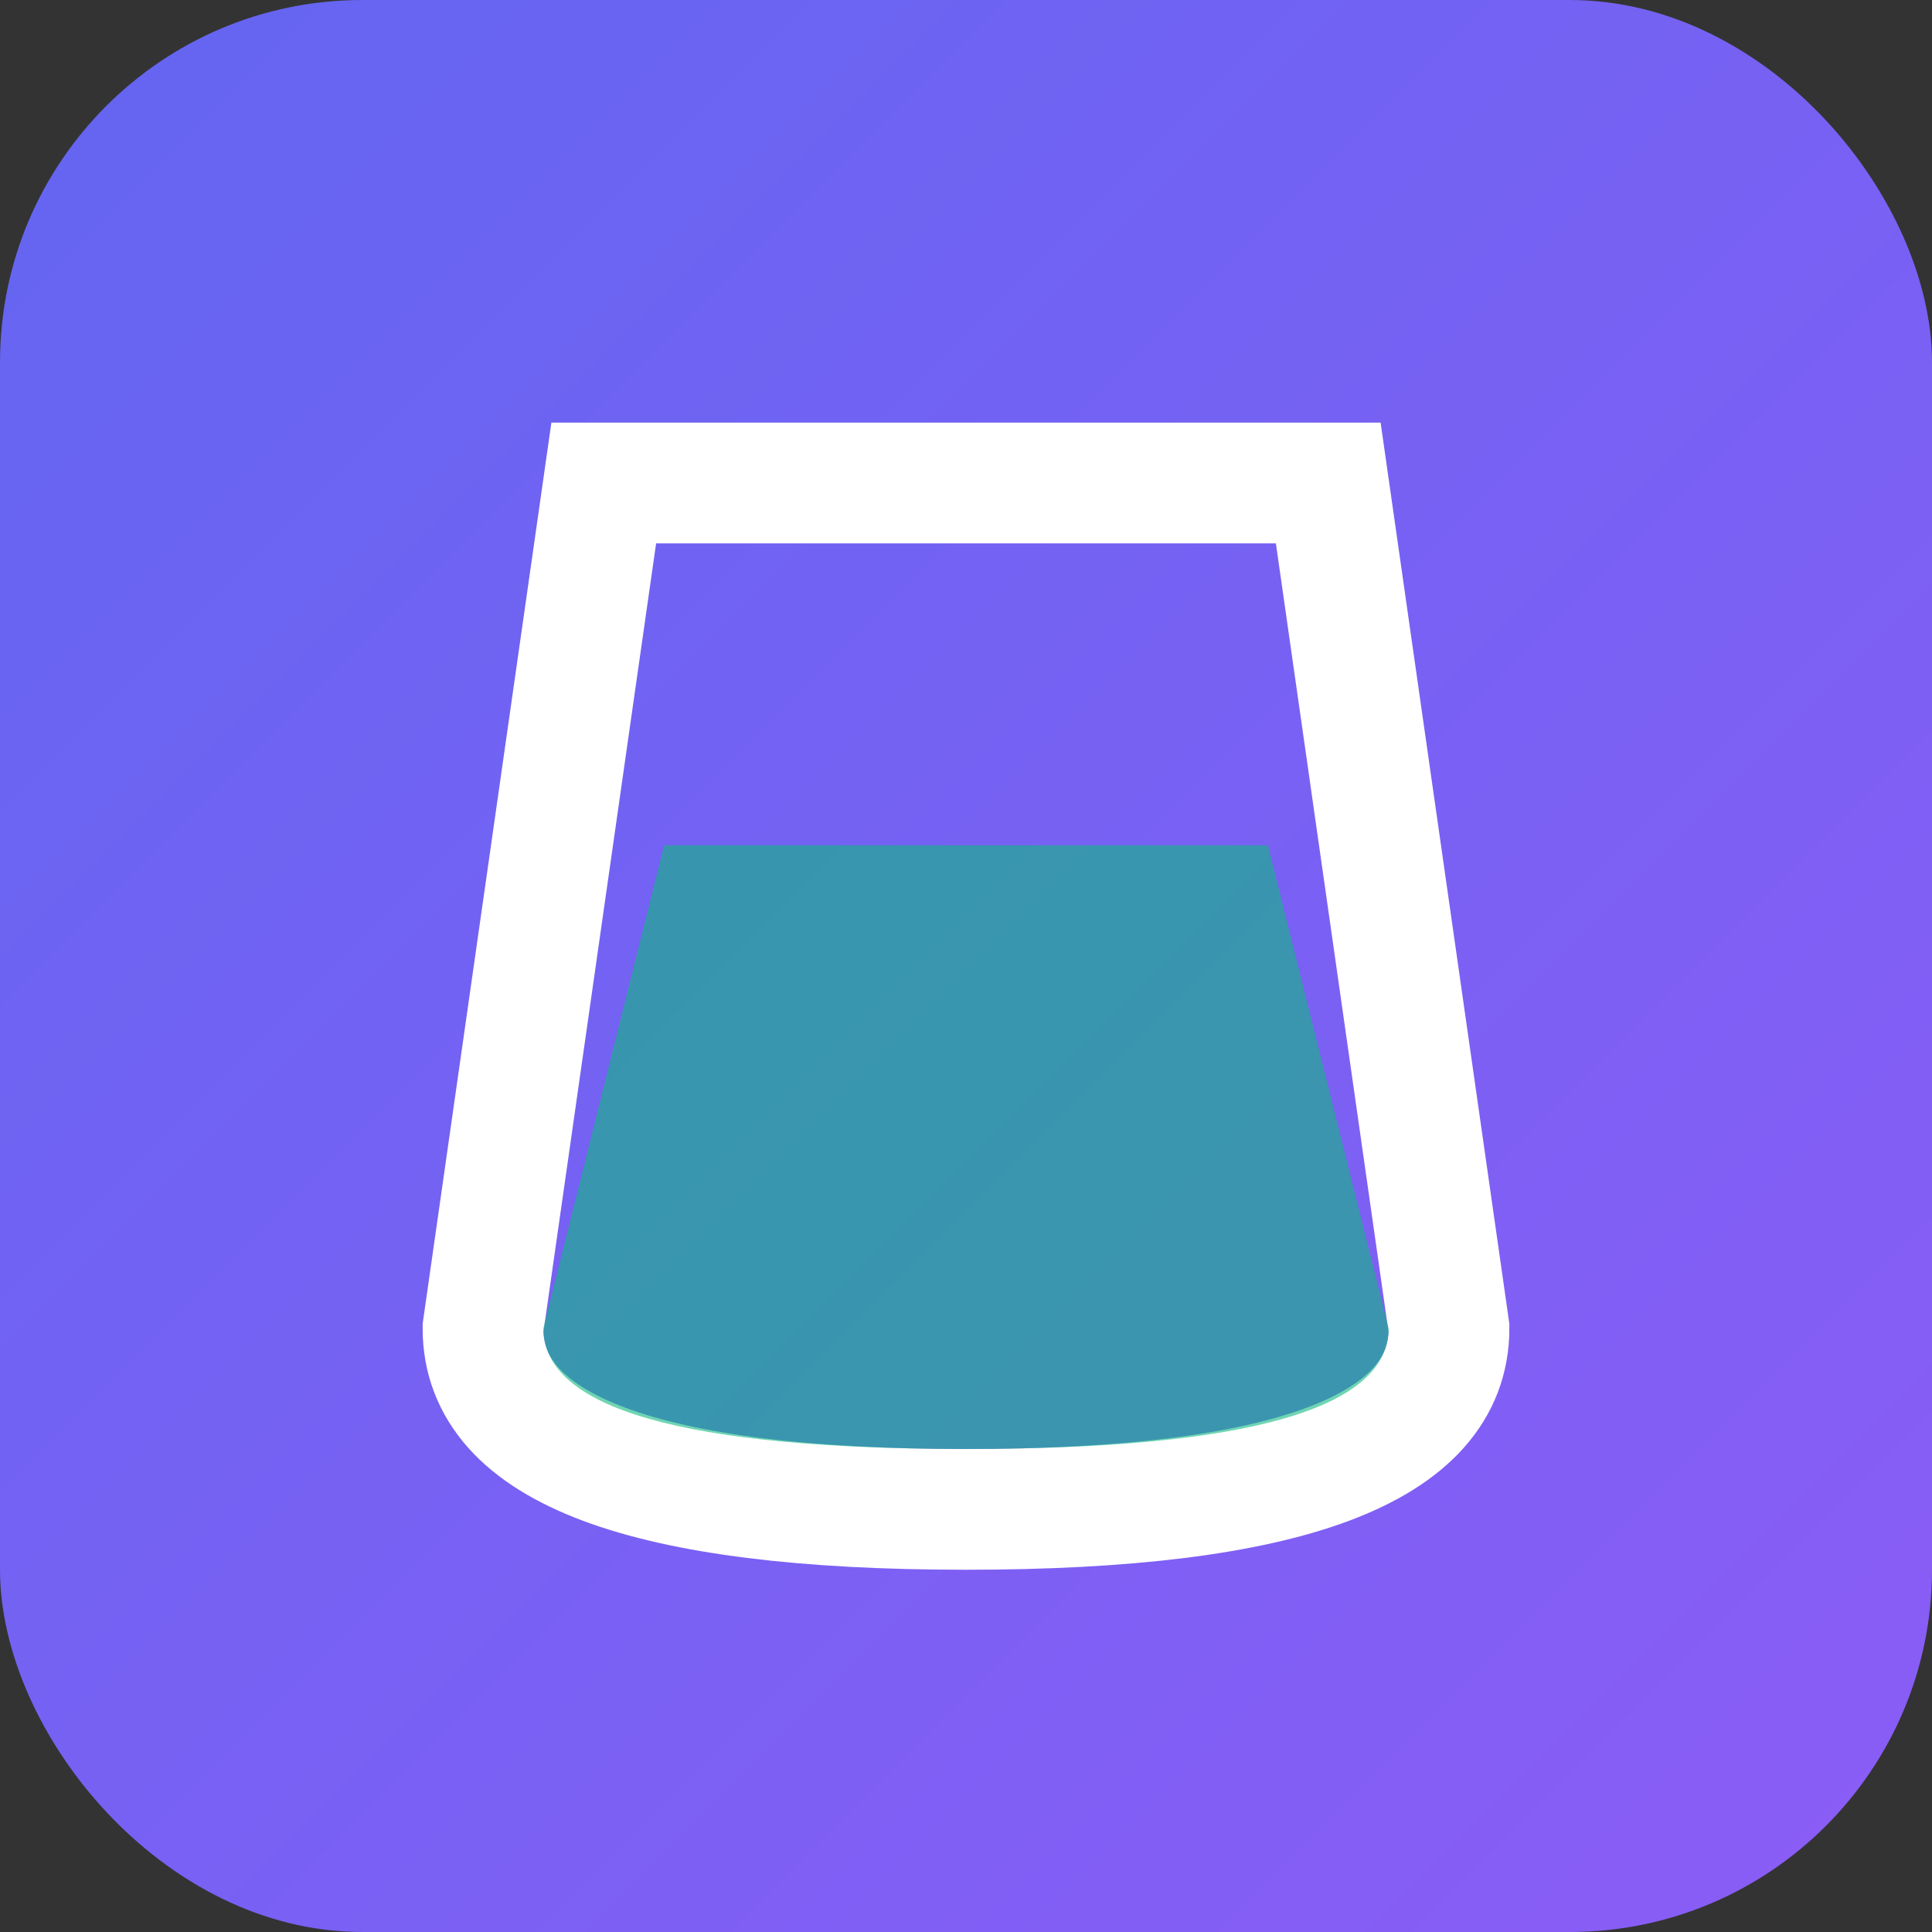 <svg width="32" height="32" viewBox="0 0 32 32" xmlns="http://www.w3.org/2000/svg">
  <rect x="0" y="0" width="32" height="32" fill="#333333" stroke="none"/>
  <!-- Favicon - 最小化版本 -->
  <defs>
    <linearGradient id="favGradient" x1="0%" y1="0%" x2="100%" y2="100%">
      <stop offset="0%" style="stop-color:#6366F1;stop-opacity:1" />
      <stop offset="100%" style="stop-color:#8B5CF6;stop-opacity:1" />
    </linearGradient>
  </defs>
  
  <!-- 圆角背景 -->
  <rect width="32" height="32" rx="6" fill="url(#favGradient)"/>
  
  <!-- 简化的烧杯 -->
  <g transform="translate(16, 16)">
    <path d="M-6 -8 L6 -8 L8 6 Q8 9 0 9 Q-8 9 -8 6 Z" 
          fill="none" 
          stroke="#FFFFFF" 
          stroke-width="2"/>
    <path d="M-5 -2 L5 -2 L7 6 Q7 8 0 8 Q-7 8 -7 6 Z" 
          fill="#10B981" 
          opacity="0.6"/>
  </g>
</svg>

